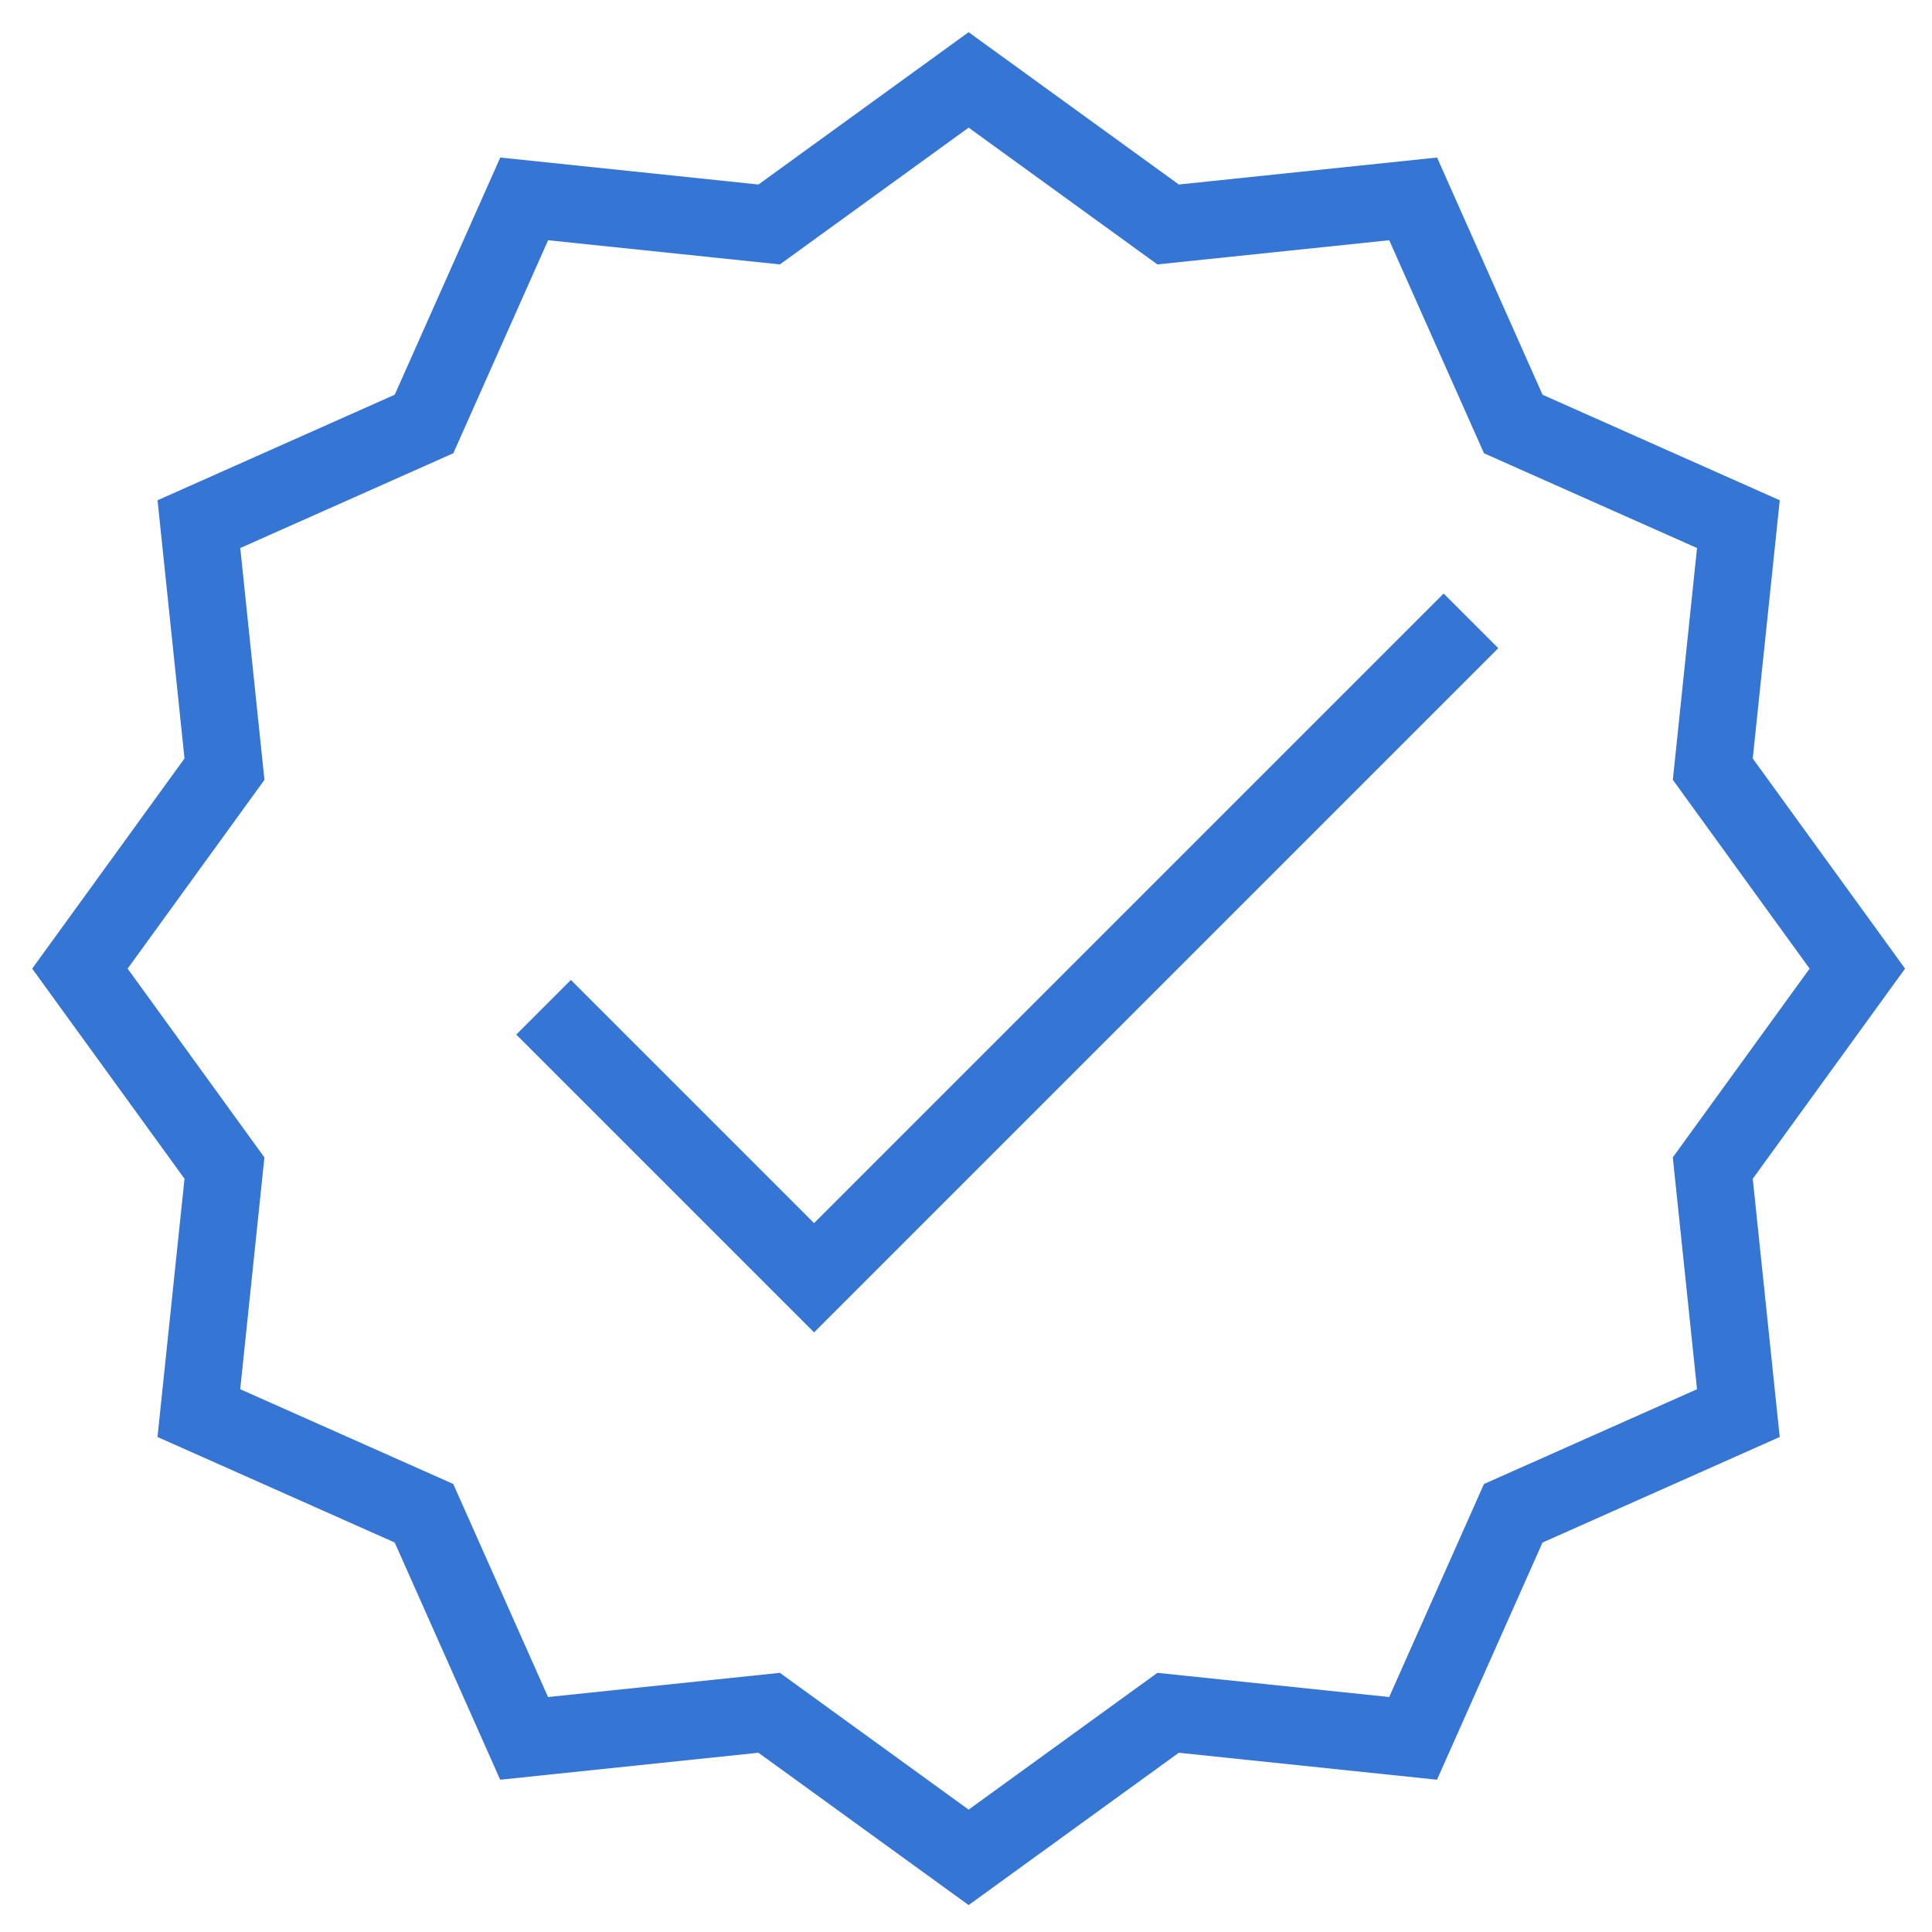 <?xml version="1.0" encoding="UTF-8"?>
<svg width="50px" height="50px" viewBox="0 0 50 50" version="1.1" xmlns="http://www.w3.org/2000/svg" xmlns:xlink="http://www.w3.org/1999/xlink">
    <!-- Generator: sketchtool 54.1 (76490) - https://sketchapp.com -->
    <title>0030D710-AB60-4429-84DD-94419BF1F11B@2x</title>
    <desc>Created with sketchtool.</desc>
    <defs>
        <rect id="path-1" x="0" y="0" width="50" height="50"></rect>
    </defs>
    <g id="Page-1" stroke="none" stroke-width="1" fill="none" fill-rule="evenodd">
        <g id="Desktop-v2-C" transform="translate(-76, -1420)">
            <g id="Features" transform="translate(0, 1232)">
                <g transform="translate(76, 90)" id="Group-16">
                    <g transform="translate(0, 98)">
                        <g id="Group-17">
                            <g id="Group-1">
                                <g id="Verified-badge">
                                    <mask id="mask-2" fill="white">
                                        <use xlink:href="#path-1"></use>
                                    </mask>
                                    <g id="Rectangle"></g>
                                    <path d="M45.361,19.63 L49.303,25.068 L45.361,30.507 L46.059,37.189 L39.92,39.921 L37.189,46.059 L30.507,45.361 L25.068,49.303 L19.628,45.361 L12.945,46.059 L10.215,39.92 L4.076,37.189 L4.775,30.506 L0.833,25.068 L4.775,19.629 L4.077,12.947 L10.216,10.215 L12.947,4.077 L19.629,4.775 L25.068,0.833 L30.508,4.775 L37.191,4.077 L39.921,10.216 L46.06,12.947 L45.361,19.63 Z M43.919,35.953 L43.292,29.953 L46.833,25.068 L43.293,20.182 L43.919,14.183 L38.406,11.731 L35.953,6.217 L29.953,6.843 L25.068,3.303 L20.184,6.843 L14.185,6.217 L11.732,11.73 L6.218,14.183 L6.844,20.183 L3.303,25.068 L6.843,29.954 L6.217,35.953 L11.73,38.405 L14.183,43.919 L20.183,43.293 L25.068,46.833 L29.953,43.293 L35.952,43.919 L38.405,38.406 L43.919,35.953 Z M21.068,31.654 L37.361,15.361 L38.775,16.775 L21.068,34.482 L13.361,26.775 L14.775,25.361 L21.068,31.654 Z" id="Combined-Shape" fill="#3575D3" fill-rule="nonzero" mask="url(#mask-2)"></path>
                                </g>
                            </g>
                        </g>
                    </g>
                </g>
            </g>
        </g>
    </g>
</svg>